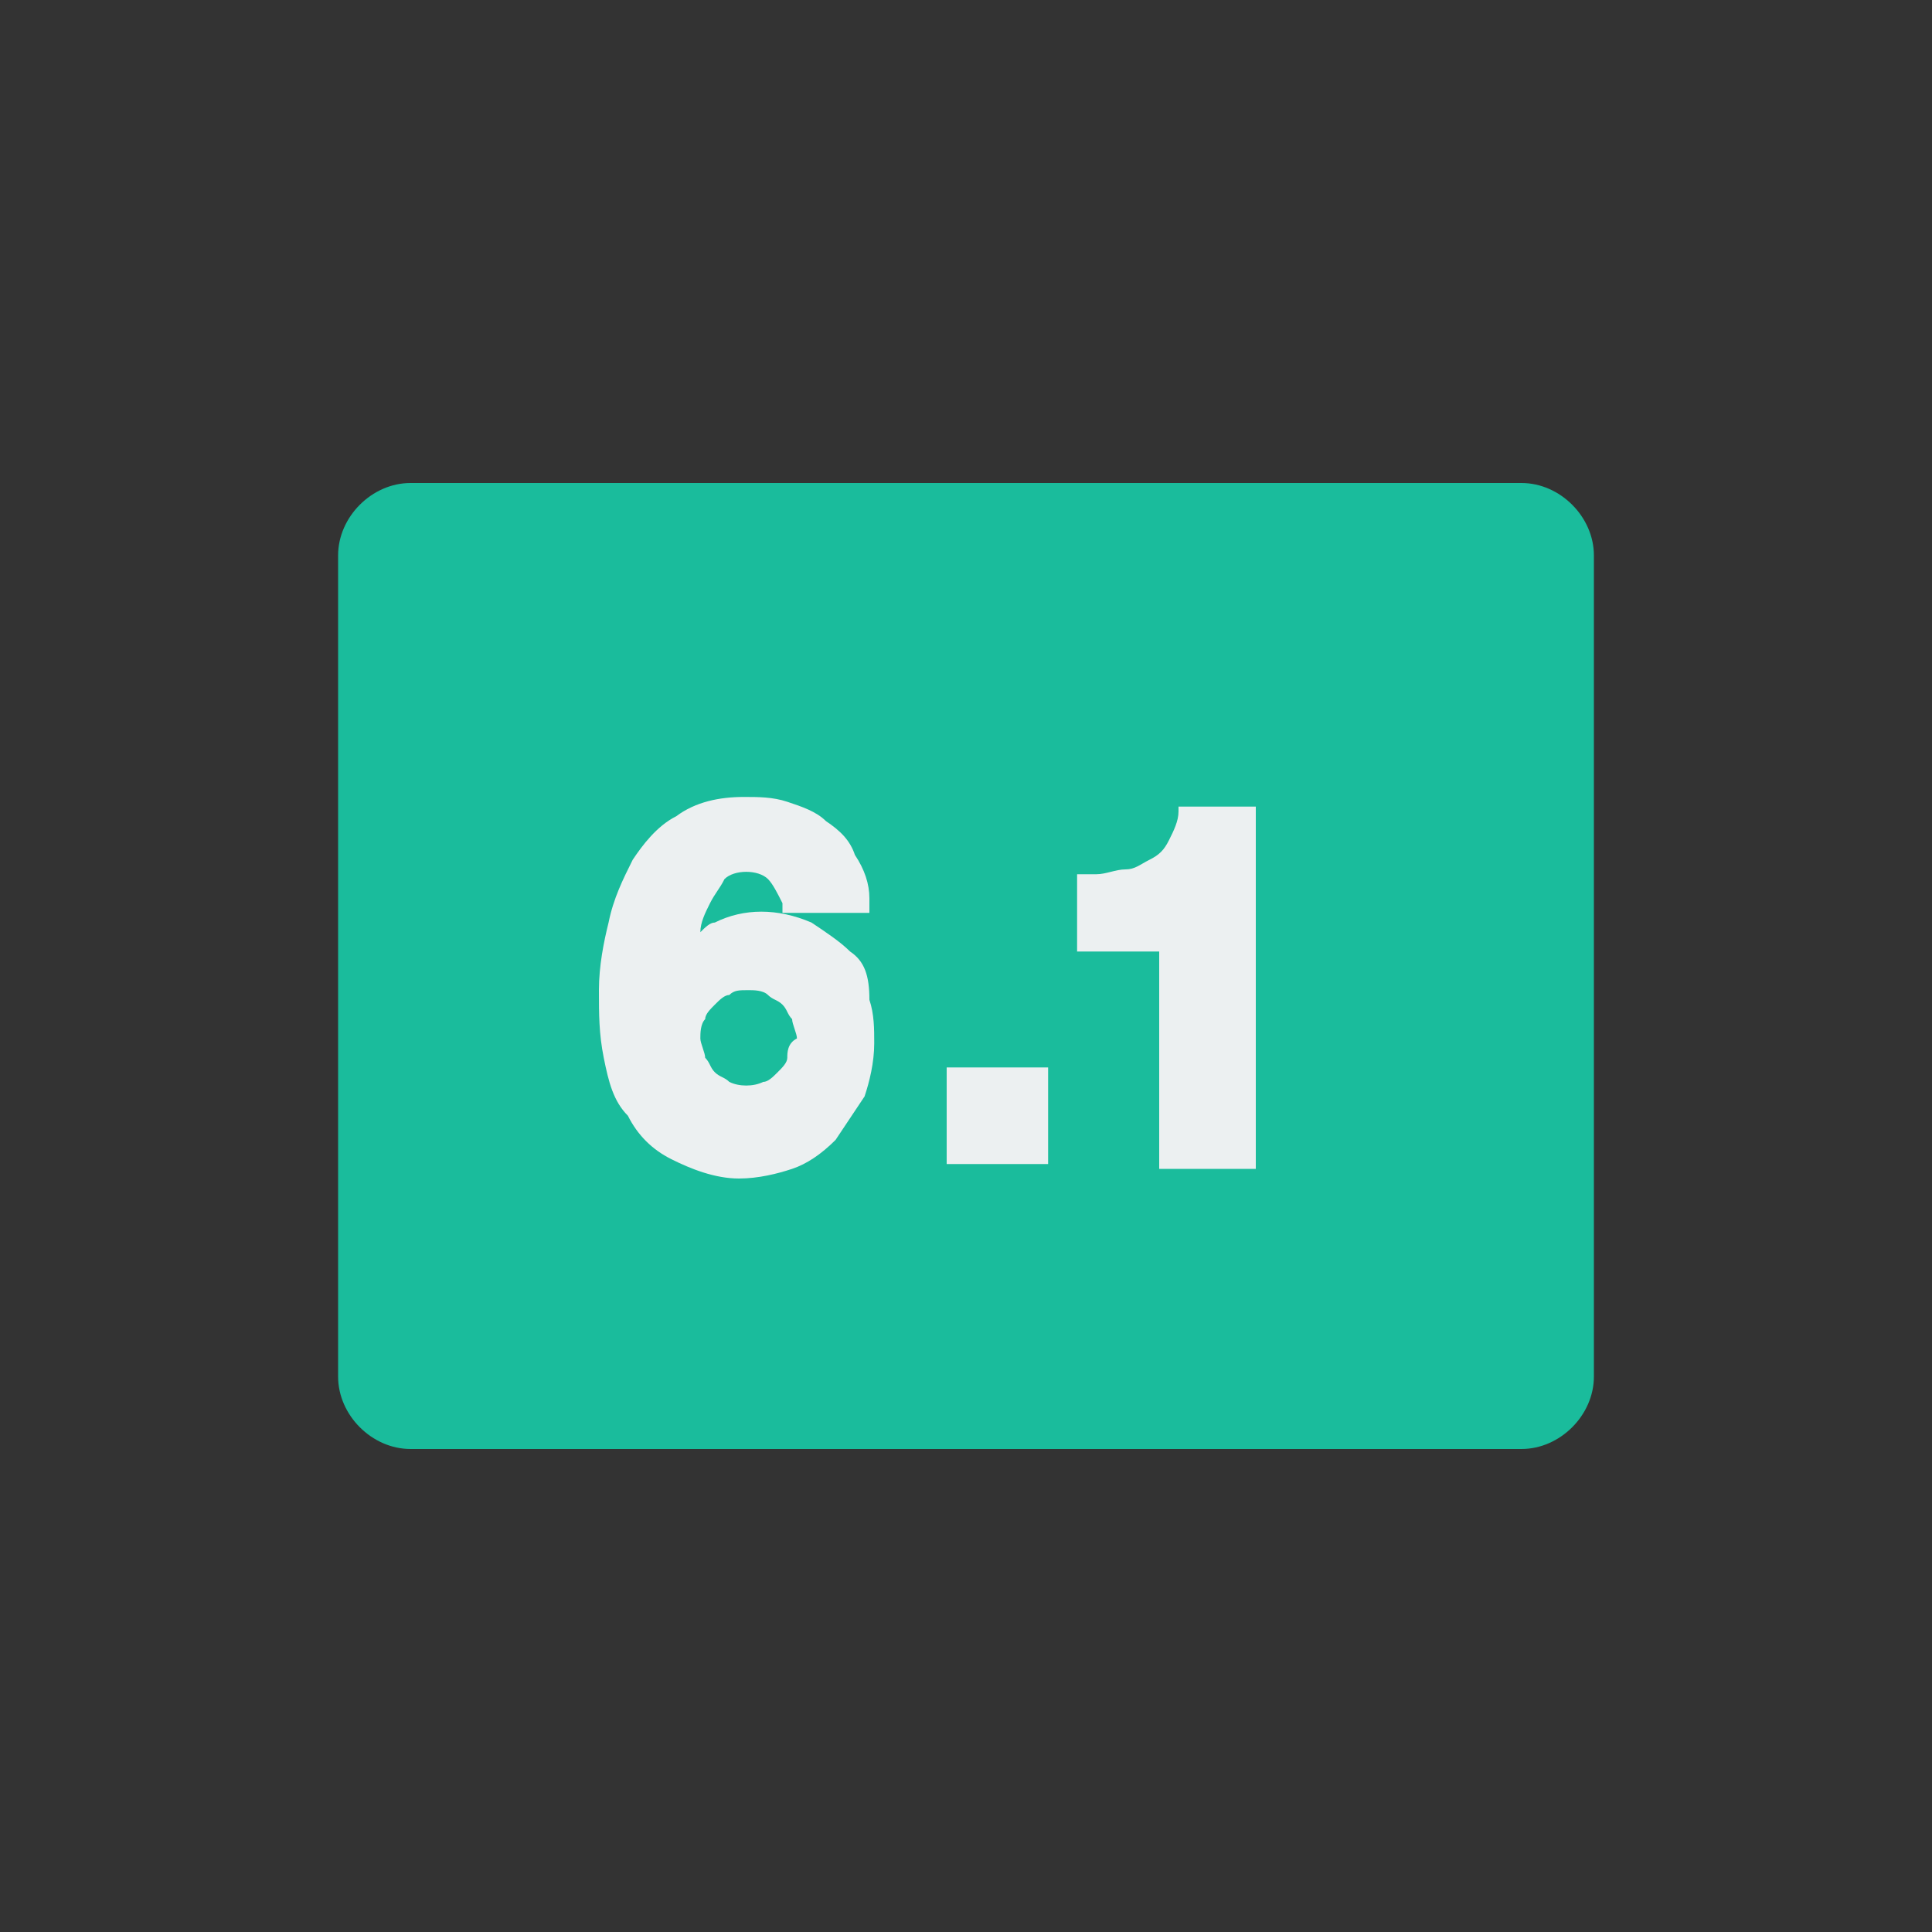 <?xml version="1.0" ?><!DOCTYPE svg  PUBLIC '-//W3C//DTD SVG 1.1//EN'  'http://www.w3.org/Graphics/SVG/1.1/DTD/svg11.dtd'><svg enable-background="new 0 0 40 40" version="1.1" viewBox="0 0 40 40" xml:space="preserve" xmlns="http://www.w3.org/2000/svg" xmlns:xlink="http://www.w3.org/1999/xlink"><rect x="0" y="0" width="40" height="40" fill="#333333" stroke="none"/><g id="Controls"><g id="D71_4_"/><g id="D61_4_"><g><g id="D61"><g><path clip-rule="evenodd" d="M31.5,10h-23C7.7,10,7,10.7,7,11.5v17C7,29.3,7.7,30,8.5,30       h23c0.8,0,1.5-0.7,1.5-1.5v-17C33,10.7,32.3,10,31.5,10z" fill="#1ABC9C" fill-rule="evenodd"/></g></g><g id="D61_2_"><g><path clip-rule="evenodd" d="M17.6,19.7c-0.2-0.2-0.5-0.4-0.8-0.6c-0.7-0.3-1.4-0.3-2,0       c-0.1,0-0.2,0.1-0.3,0.2c0-0.2,0.1-0.4,0.2-0.6c0.1-0.2,0.2-0.3,0.3-0.5c0.2-0.2,0.7-0.2,0.9,0c0.1,0.1,0.2,0.3,0.3,0.5l0,0.2       h1.8l0-0.3c0-0.3-0.1-0.6-0.3-0.9c-0.1-0.3-0.3-0.5-0.6-0.7c-0.2-0.2-0.5-0.3-0.8-0.4c-0.3-0.1-0.6-0.1-0.9-0.1       c-0.5,0-1,0.1-1.4,0.4c-0.4,0.2-0.7,0.6-0.9,0.9c-0.2,0.4-0.4,0.8-0.5,1.3c-0.1,0.4-0.2,0.9-0.2,1.4c0,0.5,0,0.9,0.1,1.4       c0.1,0.5,0.2,0.9,0.5,1.2c0.2,0.4,0.5,0.7,0.9,0.9c0.4,0.2,0.9,0.4,1.4,0.4c0.4,0,0.8-0.1,1.1-0.2c0.3-0.1,0.6-0.3,0.9-0.6       c0.2-0.3,0.4-0.6,0.6-0.9c0.1-0.3,0.2-0.7,0.2-1.1c0-0.3,0-0.6-0.1-0.9C18,20.2,17.9,19.9,17.6,19.7z M16.3,21.9       c0,0.1-0.1,0.2-0.2,0.3c-0.1,0.1-0.2,0.2-0.3,0.2c-0.2,0.1-0.5,0.1-0.7,0c-0.1-0.1-0.2-0.1-0.3-0.2c-0.1-0.1-0.1-0.2-0.2-0.3       c0-0.1-0.1-0.3-0.1-0.4c0-0.1,0-0.3,0.1-0.4c0-0.1,0.1-0.2,0.2-0.3c0.1-0.1,0.2-0.2,0.3-0.2c0.1-0.1,0.2-0.1,0.4-0.1       c0.1,0,0.3,0,0.4,0.1c0.1,0.1,0.2,0.1,0.3,0.2c0.1,0.1,0.1,0.2,0.2,0.3c0,0.1,0.1,0.3,0.1,0.4C16.3,21.6,16.3,21.8,16.3,21.9z        M24.4,16.6l0,0.2c0,0.2-0.1,0.4-0.2,0.6c-0.1,0.2-0.2,0.3-0.4,0.4c-0.2,0.1-0.3,0.2-0.5,0.2c-0.2,0-0.4,0.1-0.6,0.1l-0.4,0       v1.6H24v4.5H26v-7.5H24.4z M19.6,24.1h2.1v-2h-2.1V24.1z" fill="#ECF0F1" fill-rule="evenodd"/></g></g></g></g><g id="D51_4_"/><g id="Dolby"/><g id="Stereo_4_"/><g id="CC_4_"/><g id="HD_4_"/><g id="SD_4_"/><g id="Pause_02"/><g id="Play_02"/><g id="Left_02"/><g id="Right_02"/><g id="Down_02"/><g id="Up_02"/><g id="Urgent_02"/><g id="Info_02"/><g id="Help_02"/><g id="OK_02"/><g id="Remove__02"/><g id="Minus_02"/><g id="Plus_02"/><g id="Pause_01"/><g id="Play_01"/><g id="Left_01"/><g id="Right_01"/><g id="Down_01"/><g id="Up_01"/><g id="Urgent_01"/><g id="Info_01"/><g id="Help_01"/><g id="OK_01"/><g id="Remove_01"/><g id="Minus_01"/><g id="Plus_01"/><g id="Chevron_Light_Down_2_"/><g id="Chevron_Light_Up_2_"/><g id="Chevron_Heavy_Down_1_"/><g id="Chevron_Heavy_Up_3_"/><g id="Chevron_Light_Right_2_"/><g id="Chevron_Light_Left_2_"/><g id="Chevron_Heavy_Right_2_"/><g id="Chevron_Heavy_Left_2_"/><g id="Random_2_"/><g id="Rotation_Lock_4_"/><g id="Replay_1_"/><g id="Rotation_3_"/><g id="Refresh_2_"/><g id="Power_3_"/><g id="Transfer_4_"/><g id="Retweet_2_"/><g id="Loop_2_"/><g id="Delete_3_"/><g id="Brighten_3_"/><g id="Dim_3_"/><g id="Screen_Fit_4_"/><g id="Screen_Fill_3_"/><g id="Down_03"/><g id="Up_03"/><g id="Right_03"/><g id="Left_03"/><g id="Bell_3_"/><g id="Bell_Mute_4_"/><g id="Playlist_3_"/><g id="Octave_2_"/><g id="Quaver_2_"/><g id="Earbuds_4_"/><g id="Mute_Mic_1_"/><g id="Mic_4_"/><g id="Volume_Up"/><g id="Volume_Down"/><g id="Volume_Mute_4_"/><g id="Volume_3_"/><g id="Maximize"/><g id="Fullscreen_Enter_2_"/><g id="Fullscreen_Exit_2_"/><g id="Eject_2_"/><g id="Step_Forward_2_"/><g id="Fast-forward_1_"/><g id="Forward_2_"/><g id="Stop_2_"/><g id="Pause_2_"/><g id="Play_2_"/><g id="Rewind_2_"/><g id="Fast-backward"/><g id="Step_Backward_2_"/><g id="Record_2_"/></g><g id="Lockup"/></svg>